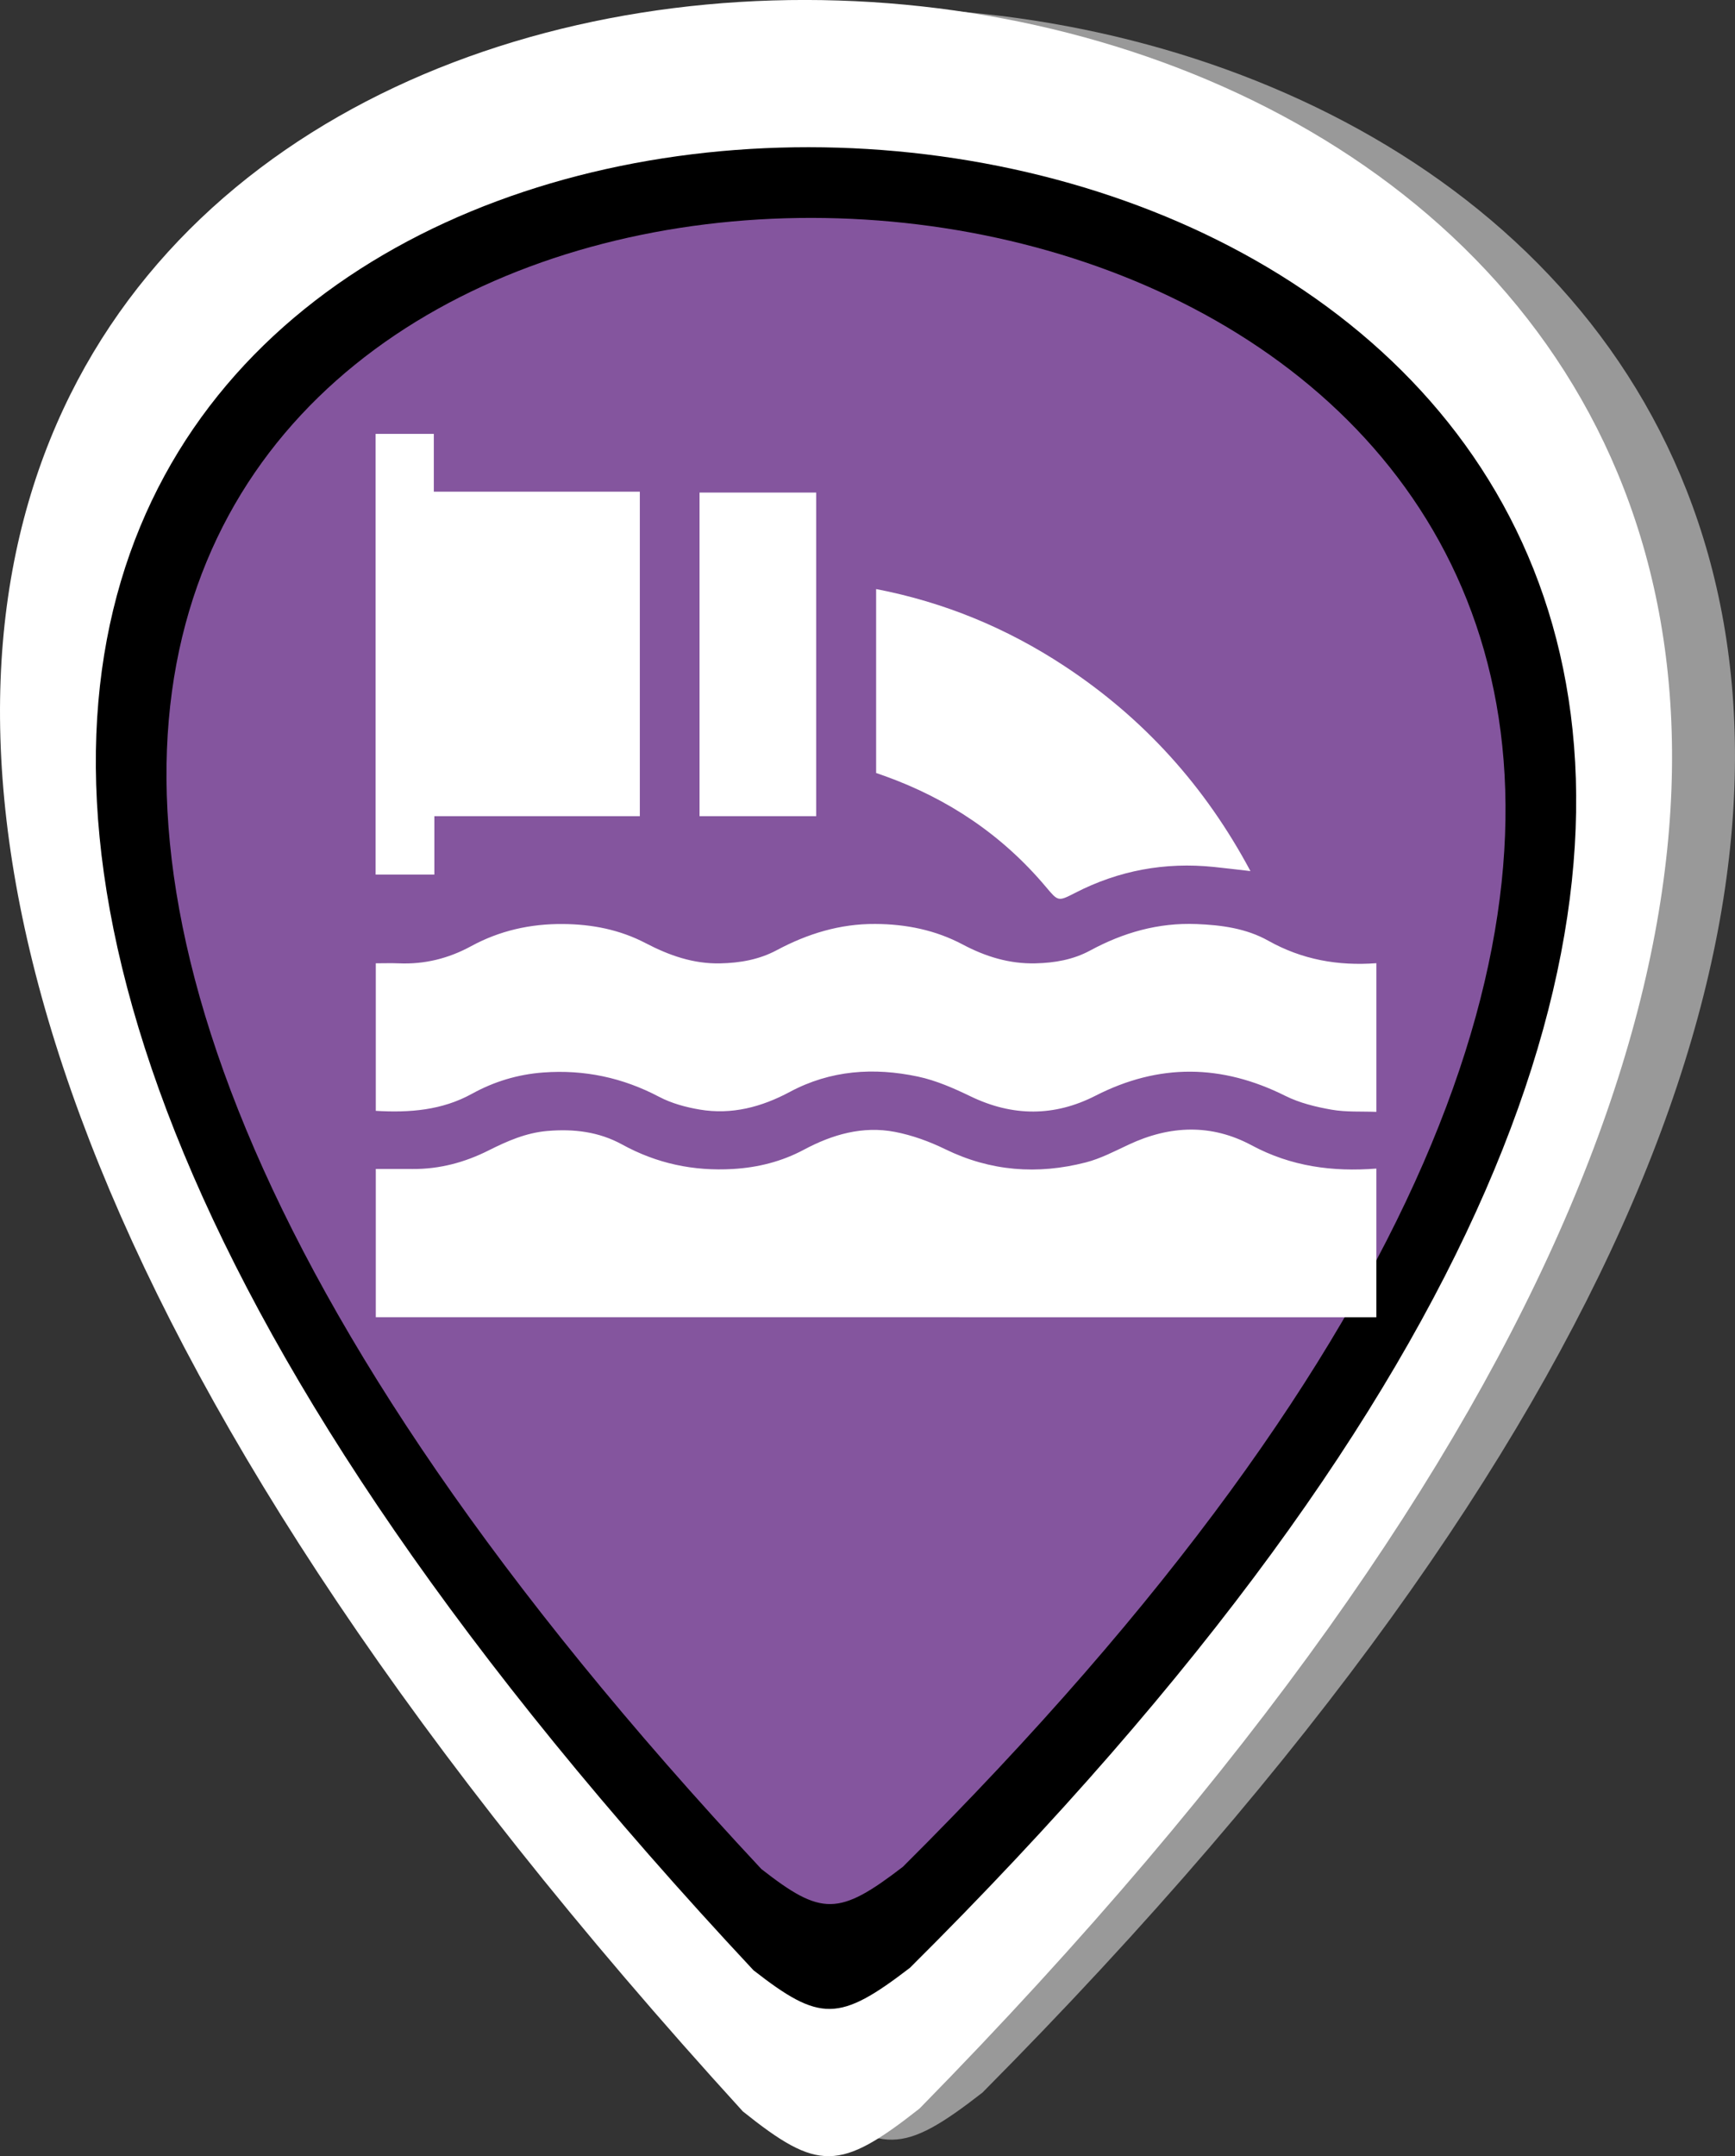 <?xml version="1.0" encoding="UTF-8" standalone="no"?>
<!-- Created with Inkscape (http://www.inkscape.org/) -->

<svg
   width="155.691"
   height="193.448"
   viewBox="0 0 41.193 51.183"
   version="1.1"
   id="svg5"
   xml:space="preserve"
   inkscape:version="1.2.2 (b0a8486, 2022-12-01)"
   sodipodi:docname="draws.svg"
   inkscape:export-filename="../../../../../../Desktop/oo_4.svg"
   inkscape:export-xdpi="96"
   inkscape:export-ydpi="96"
   xmlns:inkscape="http://www.inkscape.org/namespaces/inkscape"
   xmlns:sodipodi="http://sodipodi.sourceforge.net/DTD/sodipodi-0.dtd"
   xmlns="http://www.w3.org/2000/svg"
   xmlns:svg="http://www.w3.org/2000/svg"><rect x="0" y="0" width="41.193" height="51.183" fill="#333333" stroke="none"/><sodipodi:namedview
     id="namedview7"
     pagecolor="#ffffff"
     bordercolor="#000000"
     borderopacity="0.25"
     inkscape:showpageshadow="2"
     inkscape:pageopacity="0.0"
     inkscape:pagecheckerboard="0"
     inkscape:deskcolor="#d1d1d1"
     inkscape:document-units="mm"
     showgrid="false"
     inkscape:zoom="0.5057635"
     inkscape:cx="133.46159"
     inkscape:cy="258.02573"
     inkscape:window-width="1440"
     inkscape:window-height="765"
     inkscape:window-x="0"
     inkscape:window-y="25"
     inkscape:window-maximized="0"
     inkscape:current-layer="layer1" /><defs
     id="defs2" /><g
     inkscape:label="Layer 1"
     inkscape:groupmode="layer"
     id="layer1"
     transform="translate(-6.711,-1.716)"><path
       style="fill:#999999;stroke:none;stroke-width:0.434"
       d="m 25.842,51.456 c -62.886,-68.195 67.551,-63.903 4.195,-0.067 -1.9,1.479 -2.409,1.48 -4.195,0.067 z"
       id="path104-5-1-5-6-4-0"
       sodipodi:nodetypes="ccc"
       inkscape:export-filename="../../../../../gobierno/src/assets/markers/obras/oo_3_m.svg"
       inkscape:export-xdpi="96"
       inkscape:export-ydpi="96" /><path
       style="fill:#ffffff;stroke:none;stroke-width:0.437"
       d="m 24.348,51.836 c -62.886,-68.969 67.551,-64.629 4.195,-0.068 -1.9,1.495 -2.409,1.497 -4.195,0.068 z"
       id="path104-2-5-66-6-2"
       sodipodi:nodetypes="ccc" /><path
       style="fill:#000000;stroke:none;stroke-width:0.382"
       d="m 24.601,48.486 c -55.677,-59.55 59.807,-55.802 3.714,-0.059 -1.682,1.291 -2.133,1.292 -3.714,0.059 z"
       id="path104-1-0-6-70-0-4"
       sodipodi:nodetypes="ccc" /><path
       style="fill:#84559e;fill-opacity:1;fill-rule:evenodd;stroke:none;stroke-width:0.346"
       d="m 24.788,46.083 c -50.363,-53.934 54.099,-50.54 3.359,-0.053 -1.521,1.169 -1.929,1.171 -3.359,0.053 z"
       id="path104-1-3-4-3-41-3-8"
       sodipodi:nodetypes="ccc" /><g
       id="g5267"
       transform="matrix(0.022,0,0,0.022,15.629,10.62)">
	<path
   class="st11"
   d="m 1080,1016.56 c -355.16,-0.02 -710.31,-0.04 -1065.47,-0.06 -4.53,0 -9.06,0 -14.34,0 0,-53.12 0,-105.65 0,-159.9 13.27,0 26.54,-0.07 39.8,0.01 29.03,0.18 56.22,-7.09 82.01,-20.07 20.12,-10.12 40.44,-19.02 63.44,-20.98 28.35,-2.41 55.46,0.8 80.59,14.61 37.36,20.54 77.1,28.94 119.62,26.43 27.12,-1.6 52.69,-8.07 76.52,-20.8 30.89,-16.51 63.47,-25.9 98.25,-19.23 18.61,3.57 37.14,10.3 54.21,18.64 49.03,23.96 99.68,27.65 151.68,14.32 16.11,-4.13 31.32,-12.16 46.53,-19.28 44.44,-20.8 89.11,-22.56 132.61,0.82 42.52,22.85 87.45,28.77 134.54,25.09 0.01,53.46 0.01,106.93 0.01,160.4 z"
   id="path5257" />
	<path
   class="st11"
   d="m 1080,794.95 c -16.14,-0.63 -32.57,0.41 -48.34,-2.35 -17.02,-2.98 -34.55,-7.24 -49.88,-14.9 -68.61,-34.29 -136.25,-35.26 -204.96,-0.13 -44.26,22.63 -89.39,22.57 -134.71,0.67 -18.18,-8.78 -37.23,-17.18 -56.82,-21.34 -47.53,-10.1 -94.36,-7 -138.22,16.49 -30.56,16.37 -62.81,24.93 -97.34,19.08 -14.98,-2.54 -30.42,-6.71 -43.75,-13.73 -39.4,-20.75 -80.69,-29.52 -124.99,-26.27 -27.48,2.02 -53.08,9.76 -77,22.96 -32.37,17.86 -67.21,20.57 -103.8,18.43 0,-52.85 0,-105.37 0,-159.2 8.32,0 16.65,-0.29 24.96,0.05 27.72,1.16 53.49,-5.23 77.86,-18.5 30.84,-16.8 63.99,-24.22 99.16,-23.94 31.45,0.25 61.35,6.08 89.35,20.7 25.18,13.15 51.3,22.41 80.34,21.77 21.41,-0.47 41.93,-4.03 60.91,-14.17 33.34,-17.81 68.27,-28.61 106.58,-28.37 33.32,0.21 64.83,6.57 94.3,22.2 24.59,13.04 50.34,21.01 78.55,20.31 20.68,-0.51 40.6,-3.93 58.87,-13.82 35.92,-19.44 73.74,-30.24 114.97,-28.58 27.01,1.09 53.64,4.7 77.24,17.94 36.63,20.56 75.49,27.38 116.72,24.3 0,53.47 0,106.94 0,160.4 z"
   id="path5259" />
	<path
   class="st11"
   d="m 62.81,125.78 c 74.66,0 148.05,0 222.32,0 0,117.02 0,233.17 0,350.15 -73.72,0 -147.11,0 -221.74,0 0,21.32 0,41.85 0,63.01 -21.76,0 -42.29,0 -63.39,0 0,-158.44 0,-316.58 0,-475.5 20.47,0 40.99,0 62.81,0 0,20.45 0,40.97 0,62.34 z"
   id="path5261" />
	<path
   class="st11"
   d="m 540.15,429.31 c 0,-66.48 0,-131.8 0,-198.45 73.82,14.26 141.2,42.23 203.28,83.1 85.3,56.17 151.73,129.52 200.69,221.21 -14.29,-1.63 -26.87,-3.18 -39.48,-4.48 -52.7,-5.41 -102.68,3.73 -149.85,28.05 -18.27,9.42 -18.26,9.13 -31.41,-6.51 -47.01,-55.91 -105.52,-95.13 -174.09,-119.71 -2.96,-1.05 -5.93,-2.08 -9.14,-3.21 z"
   id="path5263" />
	<path
   class="st11"
   d="m 475.49,475.92 c -42.12,0 -83.54,0 -125.91,0 0,-116.31 0,-232.38 0,-349.16 41.77,0 83.41,0 125.91,0 0,115.92 0,232.02 0,349.16 z"
   id="path5265" />
</g></g><style
     type="text/css"
     id="style897">
	.st0{fill:#44BBED;}
	.st1{fill:#27578A;}
	.st2{fill:#691B32;}
	.st3{fill:#235C4E;}
	.st4{fill:#E397B4;}
	.st5{fill:#EA9256;}
	.st6{fill:#84559E;}
	.st7{fill:#777777;}
	.st8{fill:#BC955B;}
	.st9{fill:#D92562;}
	.st10{fill:#2D2A26;}
	.st11{fill:#FFFFFF;}
</style><style
     type="text/css"
     id="style2146">
	.st0{fill:#44BBED;}
	.st1{fill:#27578A;}
	.st2{fill:#691B32;}
	.st3{fill:#235C4E;}
	.st4{fill:#E397B4;}
	.st5{fill:#EA9256;}
	.st6{fill:#84559E;}
	.st7{fill:#777777;}
	.st8{fill:#BC955B;}
	.st9{fill:#D92562;}
	.st10{fill:#2D2A26;}
	.st11{fill:#FFFFFF;}
</style><style
     type="text/css"
     id="style4440">
	.st0{fill:#44BBED;}
	.st1{fill:#27578A;}
	.st2{fill:#691B32;}
	.st3{fill:#235C4E;}
	.st4{fill:#E397B4;}
	.st5{fill:#EA9256;}
	.st6{fill:#84559E;}
	.st7{fill:#777777;}
	.st8{fill:#BC955B;}
	.st9{fill:#D92562;}
	.st10{fill:#2D2A26;}
	.st11{fill:#FFFFFF;}
</style><style
     type="text/css"
     id="style5255">
	.st0{fill:#44BBED;}
	.st1{fill:#27578A;}
	.st2{fill:#691B32;}
	.st3{fill:#235C4E;}
	.st4{fill:#E397B4;}
	.st5{fill:#EA9256;}
	.st6{fill:#84559E;}
	.st7{fill:#777777;}
	.st8{fill:#BC955B;}
	.st9{fill:#D92562;}
	.st10{fill:#2D2A26;}
	.st11{fill:#FFFFFF;}
</style></svg>
